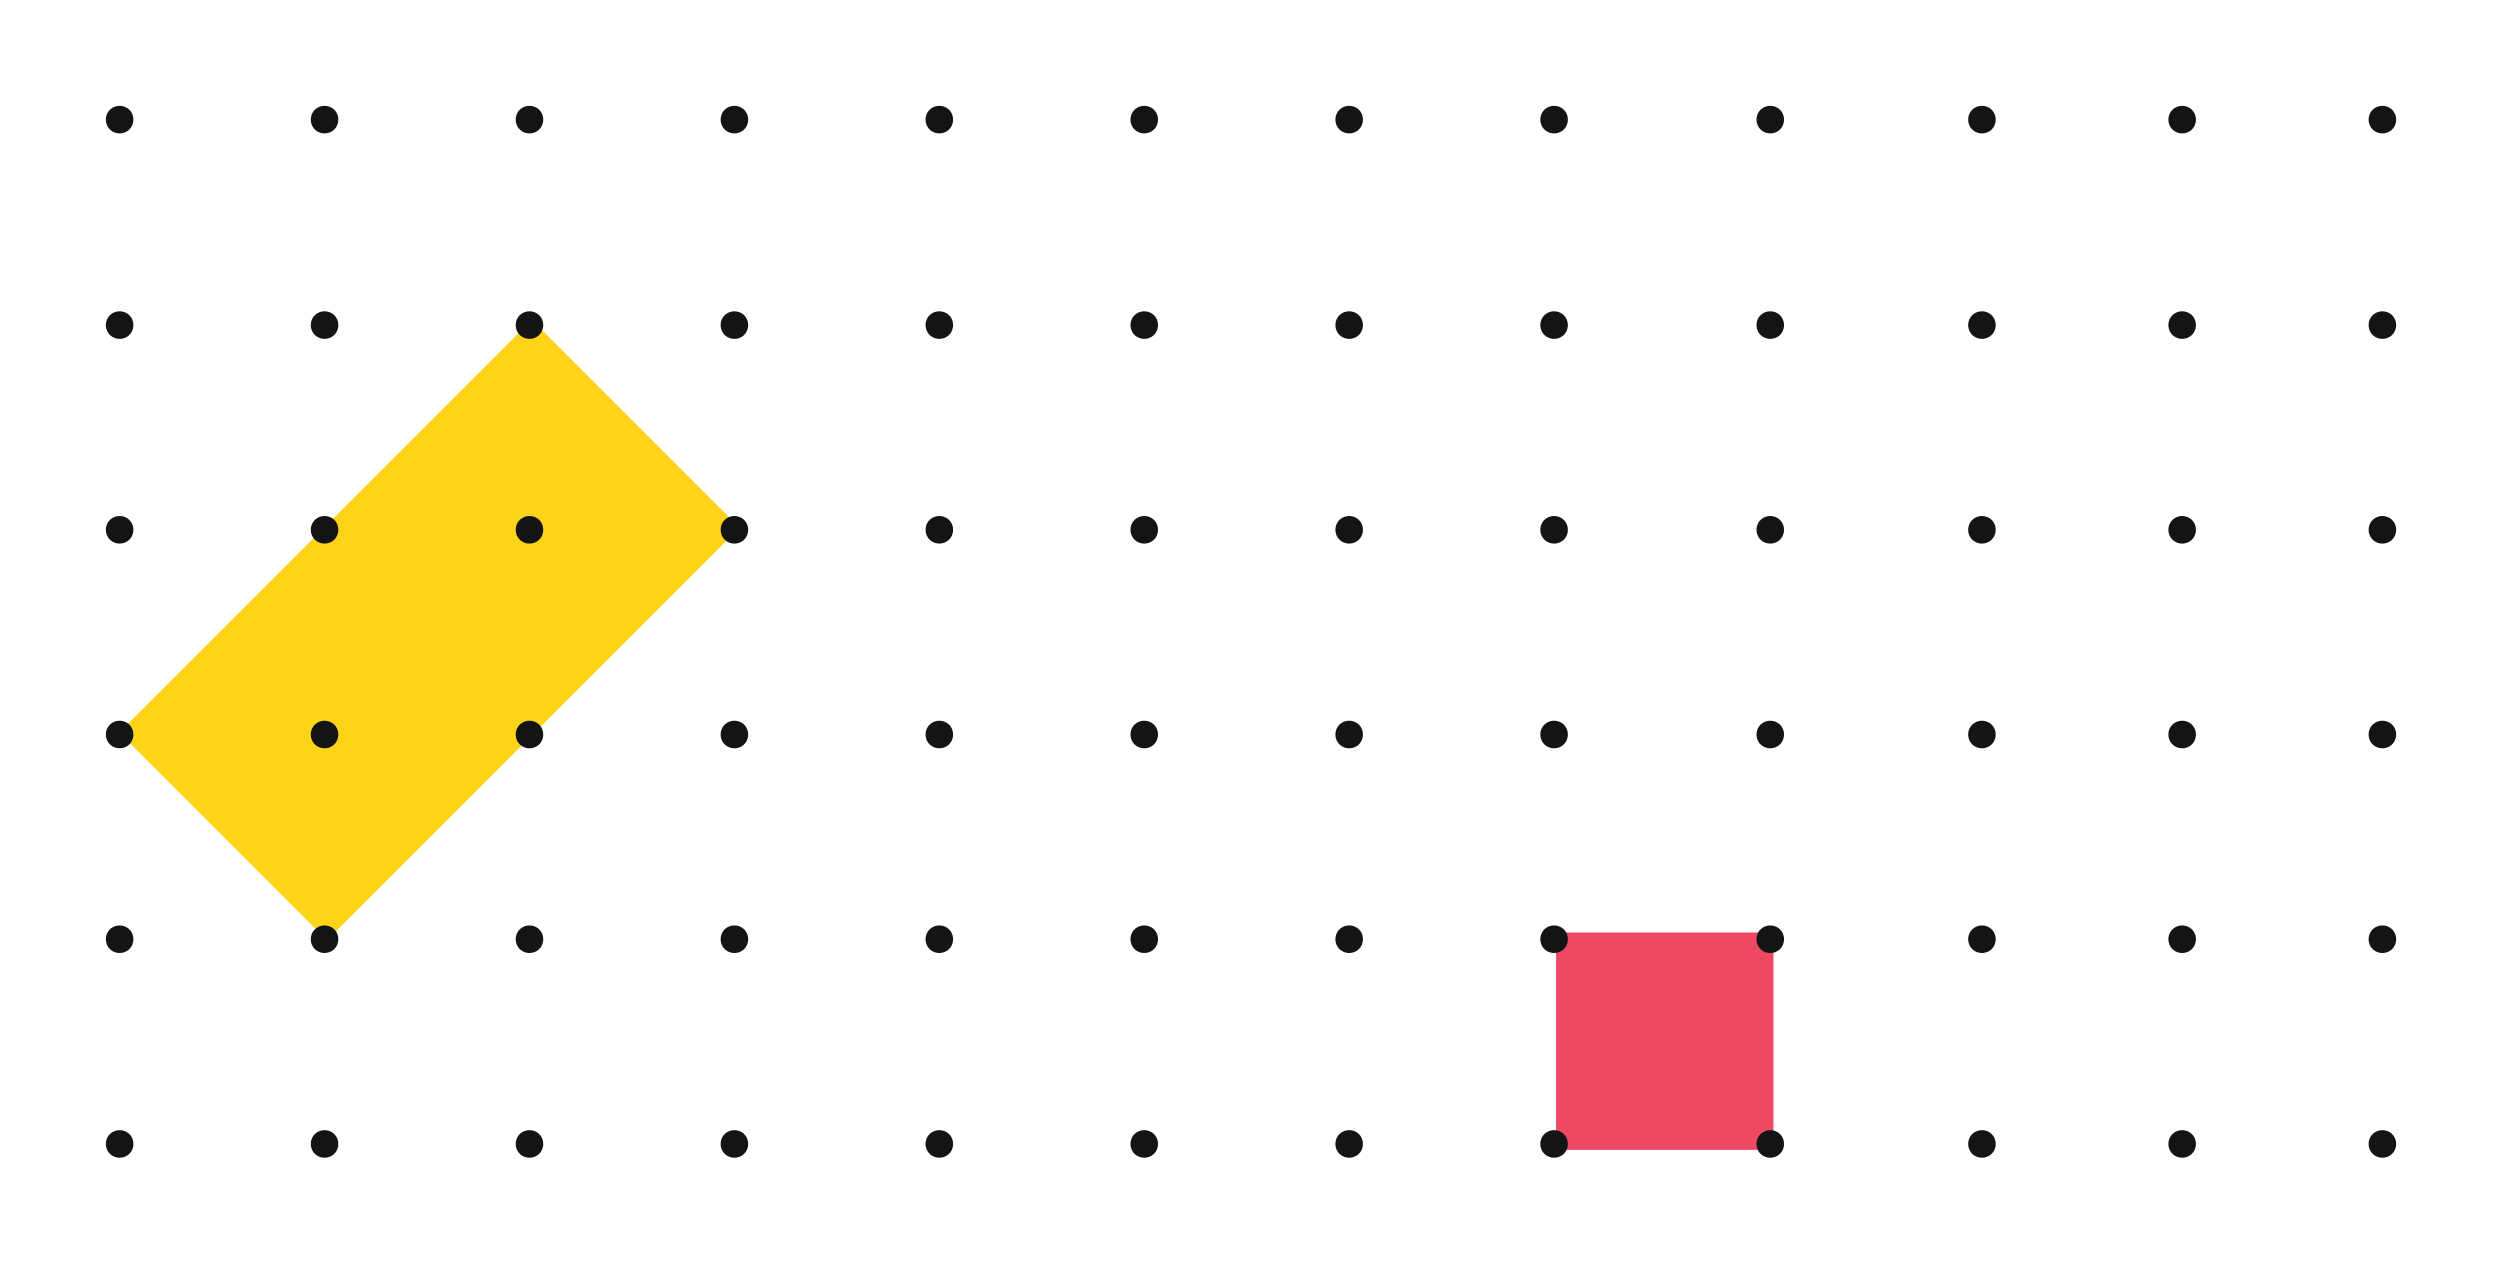 <?xml version="1.0" encoding="UTF-8" standalone="no"?>
<svg width="437px" height="223px" viewBox="0 0 437 223" version="1.1" xmlns="http://www.w3.org/2000/svg" xmlns:xlink="http://www.w3.org/1999/xlink">
    <!-- Generator: Sketch 3.6.1 (26313) - http://www.bohemiancoding.com/sketch -->
    <title>grid/i</title>
    <desc>Created with Sketch.</desc>
    <defs></defs>
    <g id="Page-1" stroke="none" stroke-width="1" fill="none" fill-rule="evenodd">
        <g id="grid/i">
            <rect id="Rectangle-17" fill="#EF4862" x="272" y="163" width="38" height="38"></rect>
            <rect id="Rectangle-9" fill="#FED418" style="mix-blend-mode: screen;" transform="translate(75.058, 110.139) rotate(-45) translate(-75.058, -110.139) " x="24.058" y="84.454" width="102" height="51.371"></rect>
            <ellipse id="Oval" stroke="#141414" stroke-width="3" fill="#141414" cx="200.014" cy="199.961" rx="0.91" ry="0.911"></ellipse>
            <ellipse id="Oval" stroke="#141414" stroke-width="3" fill="#141414" cx="200.014" cy="164.177" rx="0.91" ry="0.911"></ellipse>
            <ellipse id="Oval" stroke="#141414" stroke-width="3" fill="#141414" cx="200.014" cy="128.393" rx="0.91" ry="0.911"></ellipse>
            <ellipse id="Oval" stroke="#141414" stroke-width="3" fill="#141414" cx="200.014" cy="92.609" rx="0.91" ry="0.911"></ellipse>
            <ellipse id="Oval" stroke="#141414" stroke-width="3" fill="#141414" cx="200.014" cy="56.825" rx="0.91" ry="0.911"></ellipse>
            <ellipse id="Oval" stroke="#141414" stroke-width="3" fill="#141414" cx="200.014" cy="20.911" rx="0.91" ry="0.911"></ellipse>
            <ellipse id="Oval" stroke="#141414" stroke-width="3" fill="#141414" cx="164.194" cy="199.961" rx="0.91" ry="0.911"></ellipse>
            <ellipse id="Oval" stroke="#141414" stroke-width="3" fill="#141414" cx="164.194" cy="164.177" rx="0.91" ry="0.911"></ellipse>
            <ellipse id="Oval" stroke="#141414" stroke-width="3" fill="#141414" cx="164.194" cy="128.393" rx="0.91" ry="0.911"></ellipse>
            <ellipse id="Oval" stroke="#141414" stroke-width="3" fill="#141414" cx="164.194" cy="92.609" rx="0.91" ry="0.911"></ellipse>
            <ellipse id="Oval" stroke="#141414" stroke-width="3" fill="#141414" cx="164.194" cy="56.825" rx="0.91" ry="0.911"></ellipse>
            <ellipse id="Oval" stroke="#141414" stroke-width="3" fill="#141414" cx="164.194" cy="20.911" rx="0.91" ry="0.911"></ellipse>
            <ellipse id="Oval" stroke="#141414" stroke-width="3" fill="#141414" cx="128.373" cy="199.961" rx="0.91" ry="0.911"></ellipse>
            <ellipse id="Oval" stroke="#141414" stroke-width="3" fill="#141414" cx="128.373" cy="164.177" rx="0.91" ry="0.911"></ellipse>
            <ellipse id="Oval" stroke="#141414" stroke-width="3" fill="#141414" cx="128.373" cy="128.393" rx="0.91" ry="0.911"></ellipse>
            <ellipse id="Oval" stroke="#141414" stroke-width="3" fill="#141414" cx="128.373" cy="92.609" rx="0.91" ry="0.911"></ellipse>
            <ellipse id="Oval" stroke="#141414" stroke-width="3" fill="#141414" cx="128.373" cy="56.825" rx="0.91" ry="0.911"></ellipse>
            <ellipse id="Oval" stroke="#141414" stroke-width="3" fill="#141414" cx="128.373" cy="20.911" rx="0.91" ry="0.911"></ellipse>
            <ellipse id="Oval" stroke="#141414" stroke-width="3" fill="#141414" cx="92.552" cy="199.961" rx="0.91" ry="0.911"></ellipse>
            <ellipse id="Oval" stroke="#141414" stroke-width="3" fill="#141414" cx="92.552" cy="164.177" rx="0.91" ry="0.911"></ellipse>
            <ellipse id="Oval" stroke="#141414" stroke-width="3" fill="#141414" cx="92.552" cy="128.393" rx="0.91" ry="0.911"></ellipse>
            <ellipse id="Oval" stroke="#141414" stroke-width="3" fill="#141414" cx="92.552" cy="92.609" rx="0.91" ry="0.911"></ellipse>
            <ellipse id="Oval" stroke="#141414" stroke-width="3" fill="#141414" cx="92.552" cy="56.825" rx="0.91" ry="0.911"></ellipse>
            <ellipse id="Oval" stroke="#141414" stroke-width="3" fill="#141414" cx="92.552" cy="20.911" rx="0.91" ry="0.911"></ellipse>
            <ellipse id="Oval" stroke="#141414" stroke-width="3" fill="#141414" cx="56.731" cy="199.961" rx="0.91" ry="0.911"></ellipse>
            <ellipse id="Oval" stroke="#141414" stroke-width="3" fill="#141414" cx="56.731" cy="164.177" rx="0.91" ry="0.911"></ellipse>
            <ellipse id="Oval" stroke="#141414" stroke-width="3" fill="#141414" cx="56.731" cy="128.393" rx="0.91" ry="0.911"></ellipse>
            <ellipse id="Oval" stroke="#141414" stroke-width="3" fill="#141414" cx="56.731" cy="92.609" rx="0.91" ry="0.911"></ellipse>
            <ellipse id="Oval" stroke="#141414" stroke-width="3" fill="#141414" cx="56.731" cy="56.825" rx="0.91" ry="0.911"></ellipse>
            <ellipse id="Oval" stroke="#141414" stroke-width="3" fill="#141414" cx="56.731" cy="20.911" rx="0.91" ry="0.911"></ellipse>
            <ellipse id="Oval" stroke="#141414" stroke-width="3" fill="#141414" cx="20.91" cy="199.961" rx="0.91" ry="0.911"></ellipse>
            <ellipse id="Oval" stroke="#141414" stroke-width="3" fill="#141414" cx="20.91" cy="164.177" rx="0.91" ry="0.911"></ellipse>
            <ellipse id="Oval" stroke="#141414" stroke-width="3" fill="#141414" cx="20.91" cy="128.393" rx="0.91" ry="0.911"></ellipse>
            <ellipse id="Oval" stroke="#141414" stroke-width="3" fill="#141414" cx="20.91" cy="92.609" rx="0.91" ry="0.911"></ellipse>
            <ellipse id="Oval" stroke="#141414" stroke-width="3" fill="#141414" cx="20.91" cy="56.825" rx="0.91" ry="0.911"></ellipse>
            <ellipse id="Oval" stroke="#141414" stroke-width="3" fill="#141414" cx="20.91" cy="20.911" rx="0.91" ry="0.911"></ellipse>
            <ellipse id="Oval" stroke="#141414" stroke-width="3" fill="#141414" cx="309.442" cy="199.961" rx="0.91" ry="0.911"></ellipse>
            <ellipse id="Oval" stroke="#141414" stroke-width="3" fill="#141414" cx="309.442" cy="164.177" rx="0.91" ry="0.911"></ellipse>
            <ellipse id="Oval" stroke="#141414" stroke-width="3" fill="#141414" cx="309.442" cy="128.393" rx="0.91" ry="0.911"></ellipse>
            <ellipse id="Oval" stroke="#141414" stroke-width="3" fill="#141414" cx="309.442" cy="92.609" rx="0.91" ry="0.911"></ellipse>
            <ellipse id="Oval" stroke="#141414" stroke-width="3" fill="#141414" cx="309.442" cy="56.825" rx="0.91" ry="0.911"></ellipse>
            <ellipse id="Oval" stroke="#141414" stroke-width="3" fill="#141414" cx="309.442" cy="20.911" rx="0.91" ry="0.911"></ellipse>
            <ellipse id="Oval" stroke="#141414" stroke-width="3" fill="#141414" cx="346.442" cy="199.961" rx="0.91" ry="0.911"></ellipse>
            <ellipse id="Oval" stroke="#141414" stroke-width="3" fill="#141414" cx="346.442" cy="164.177" rx="0.91" ry="0.911"></ellipse>
            <ellipse id="Oval" stroke="#141414" stroke-width="3" fill="#141414" cx="346.442" cy="128.393" rx="0.91" ry="0.911"></ellipse>
            <ellipse id="Oval" stroke="#141414" stroke-width="3" fill="#141414" cx="346.442" cy="92.609" rx="0.91" ry="0.911"></ellipse>
            <ellipse id="Oval" stroke="#141414" stroke-width="3" fill="#141414" cx="346.442" cy="56.825" rx="0.91" ry="0.911"></ellipse>
            <ellipse id="Oval" stroke="#141414" stroke-width="3" fill="#141414" cx="346.442" cy="20.911" rx="0.91" ry="0.911"></ellipse>
            <ellipse id="Oval" stroke="#141414" stroke-width="3" fill="#141414" cx="381.442" cy="199.961" rx="0.91" ry="0.911"></ellipse>
            <ellipse id="Oval" stroke="#141414" stroke-width="3" fill="#141414" cx="381.442" cy="164.177" rx="0.91" ry="0.911"></ellipse>
            <ellipse id="Oval" stroke="#141414" stroke-width="3" fill="#141414" cx="381.442" cy="128.393" rx="0.91" ry="0.911"></ellipse>
            <ellipse id="Oval" stroke="#141414" stroke-width="3" fill="#141414" cx="381.442" cy="92.609" rx="0.91" ry="0.911"></ellipse>
            <ellipse id="Oval" stroke="#141414" stroke-width="3" fill="#141414" cx="381.442" cy="56.825" rx="0.91" ry="0.911"></ellipse>
            <ellipse id="Oval" stroke="#141414" stroke-width="3" fill="#141414" cx="381.442" cy="20.911" rx="0.91" ry="0.911"></ellipse>
            <ellipse id="Oval" stroke="#141414" stroke-width="3" fill="#141414" cx="416.442" cy="199.961" rx="0.91" ry="0.911"></ellipse>
            <ellipse id="Oval" stroke="#141414" stroke-width="3" fill="#141414" cx="416.442" cy="164.177" rx="0.91" ry="0.911"></ellipse>
            <ellipse id="Oval" stroke="#141414" stroke-width="3" fill="#141414" cx="416.442" cy="128.393" rx="0.91" ry="0.911"></ellipse>
            <ellipse id="Oval" stroke="#141414" stroke-width="3" fill="#141414" cx="416.442" cy="92.609" rx="0.91" ry="0.911"></ellipse>
            <ellipse id="Oval" stroke="#141414" stroke-width="3" fill="#141414" cx="416.442" cy="56.825" rx="0.91" ry="0.911"></ellipse>
            <ellipse id="Oval" stroke="#141414" stroke-width="3" fill="#141414" cx="416.442" cy="20.911" rx="0.91" ry="0.911"></ellipse>
            <ellipse id="Oval" stroke="#141414" stroke-width="3" fill="#141414" cx="271.656" cy="199.961" rx="0.91" ry="0.911"></ellipse>
            <ellipse id="Oval" stroke="#141414" stroke-width="3" fill="#141414" cx="271.656" cy="164.177" rx="0.91" ry="0.911"></ellipse>
            <ellipse id="Oval" stroke="#141414" stroke-width="3" fill="#141414" cx="271.656" cy="128.393" rx="0.91" ry="0.911"></ellipse>
            <ellipse id="Oval" stroke="#141414" stroke-width="3" fill="#141414" cx="271.656" cy="92.609" rx="0.91" ry="0.911"></ellipse>
            <ellipse id="Oval" stroke="#141414" stroke-width="3" fill="#141414" cx="271.656" cy="56.825" rx="0.91" ry="0.911"></ellipse>
            <ellipse id="Oval" stroke="#141414" stroke-width="3" fill="#141414" cx="271.656" cy="20.911" rx="0.91" ry="0.911"></ellipse>
            <ellipse id="Oval" stroke="#141414" stroke-width="3" fill="#141414" cx="235.835" cy="199.961" rx="0.91" ry="0.911"></ellipse>
            <ellipse id="Oval" stroke="#141414" stroke-width="3" fill="#141414" cx="235.835" cy="164.177" rx="0.91" ry="0.911"></ellipse>
            <ellipse id="Oval" stroke="#141414" stroke-width="3" fill="#141414" cx="235.835" cy="128.393" rx="0.91" ry="0.911"></ellipse>
            <ellipse id="Oval" stroke="#141414" stroke-width="3" fill="#141414" cx="235.835" cy="92.609" rx="0.91" ry="0.911"></ellipse>
            <ellipse id="Oval" stroke="#141414" stroke-width="3" fill="#141414" cx="235.835" cy="56.825" rx="0.91" ry="0.911"></ellipse>
            <ellipse id="Oval" stroke="#141414" stroke-width="3" fill="#141414" cx="235.835" cy="20.911" rx="0.91" ry="0.911"></ellipse>
        </g>
    </g>
</svg>